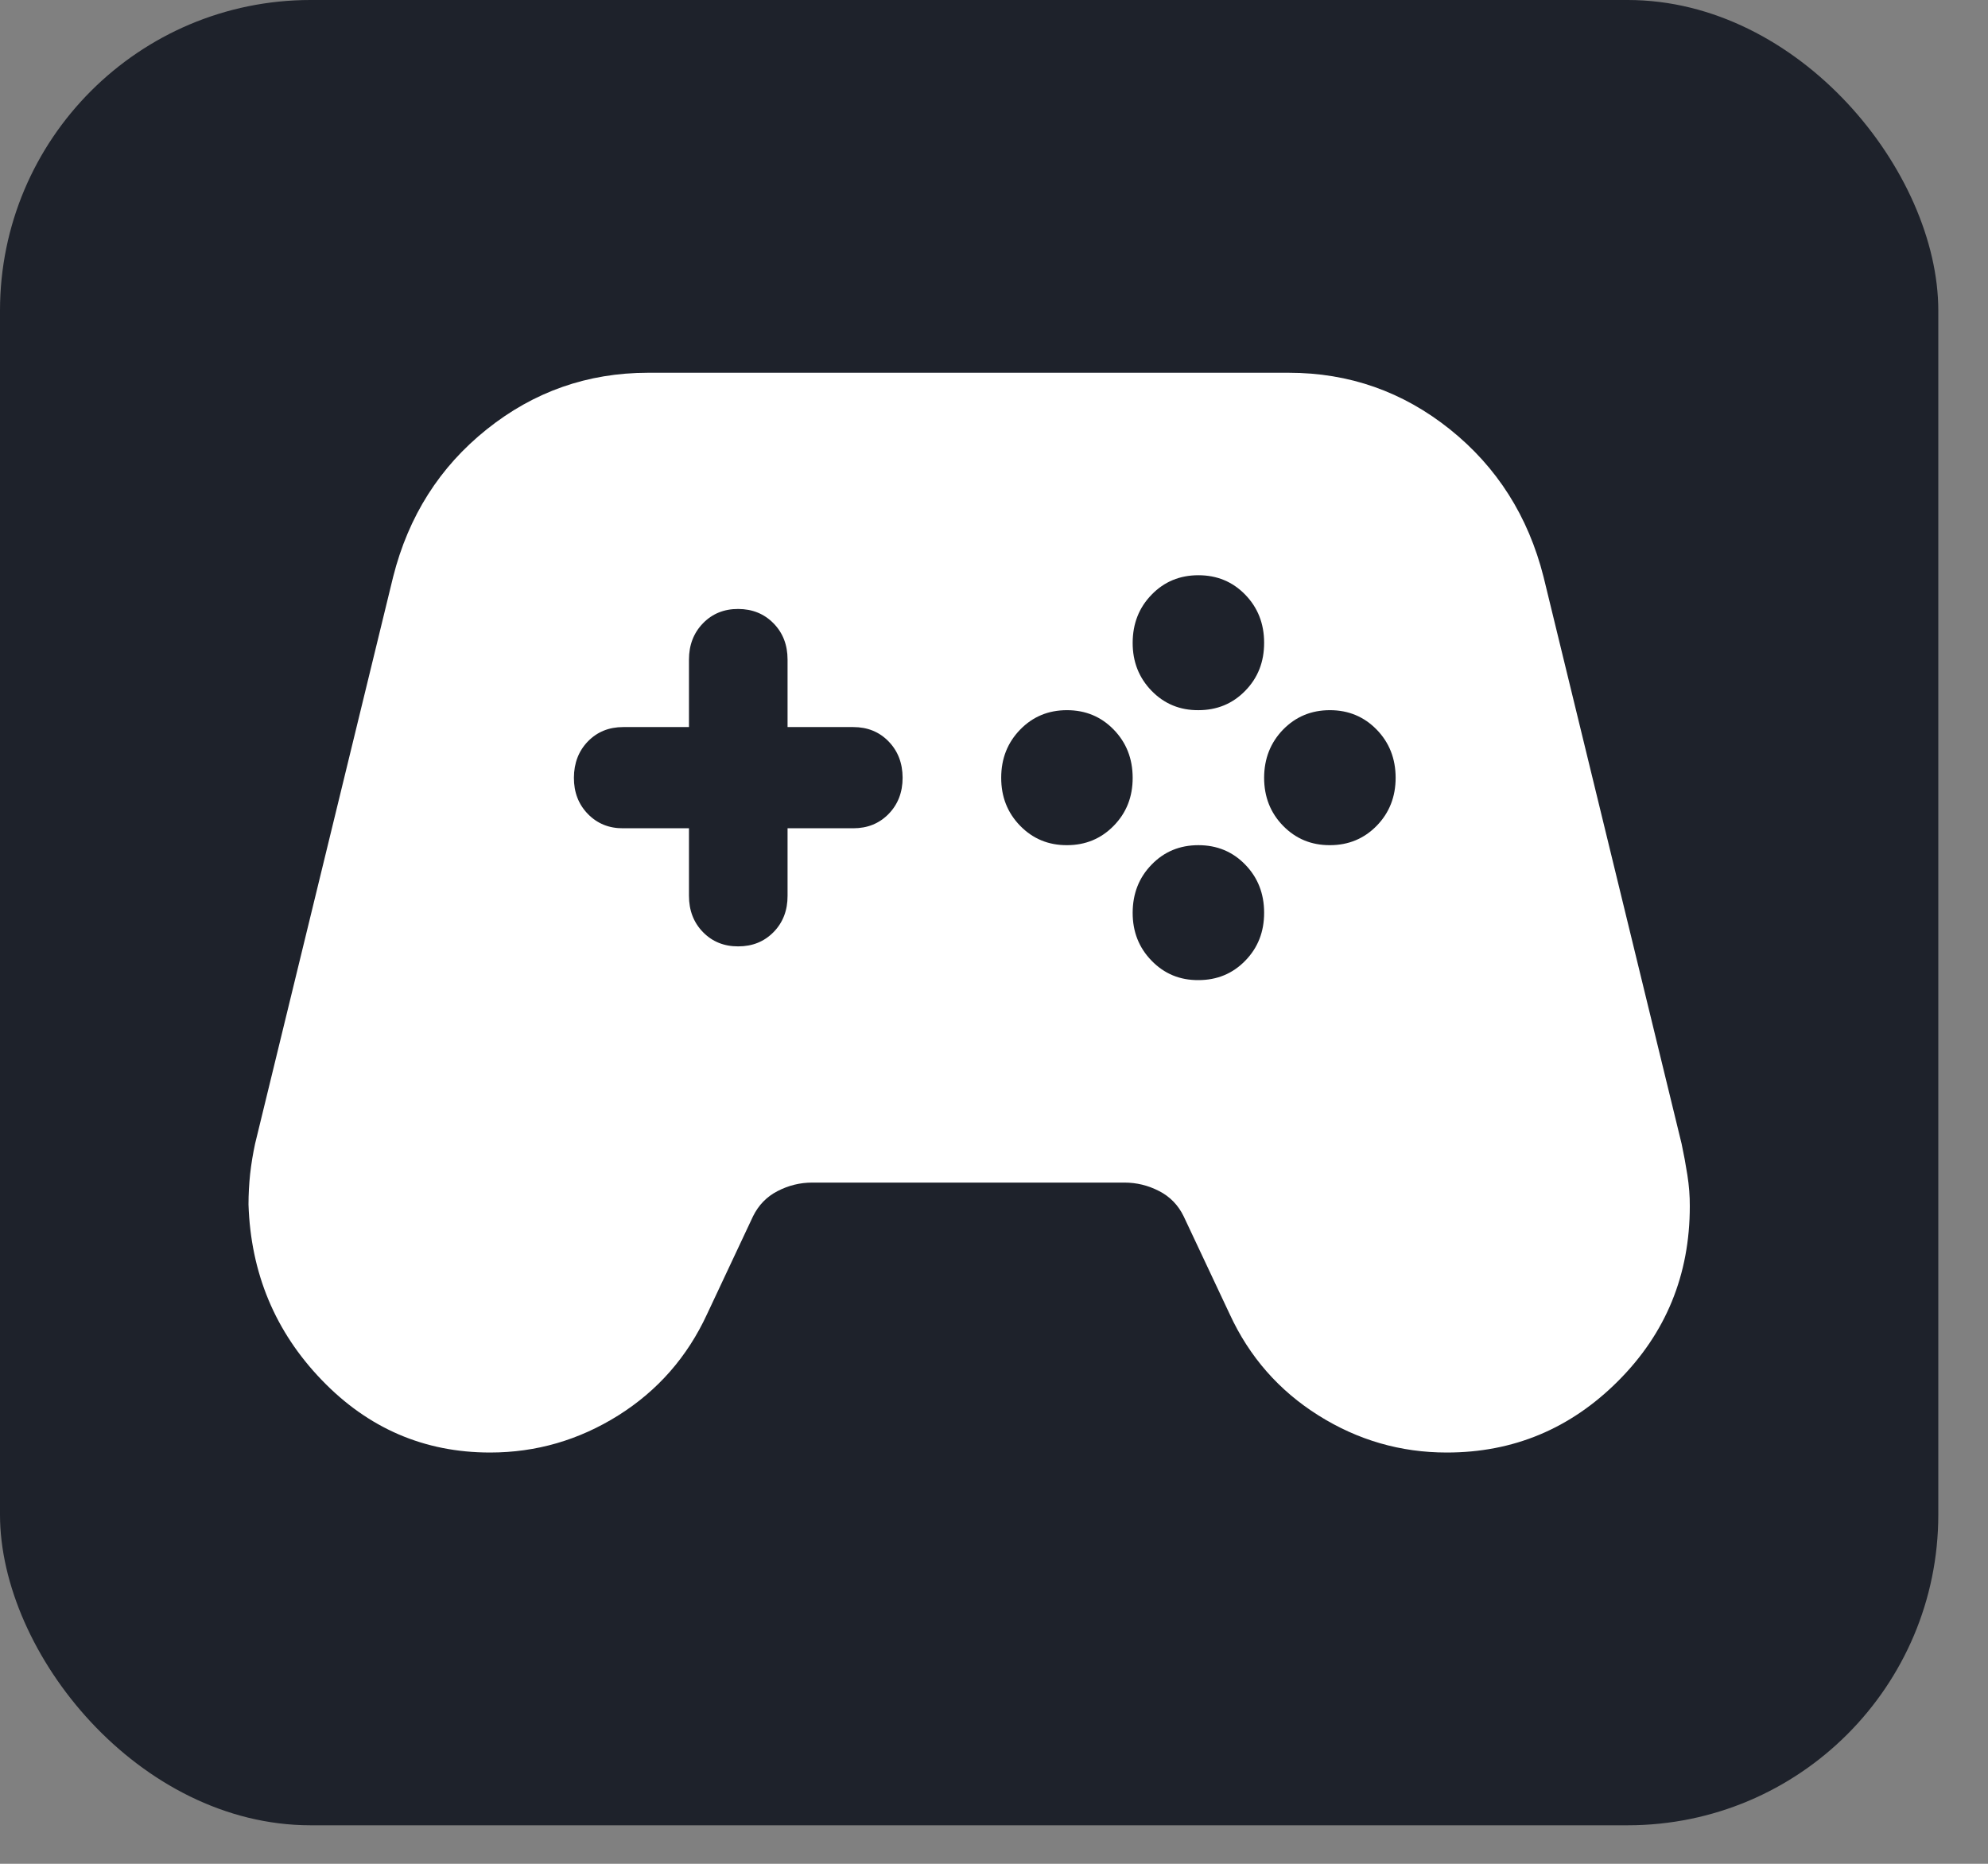 <svg width="32" height="30" viewBox="0 0 32 30" fill="none" xmlns="http://www.w3.org/2000/svg">
<rect x="0" y="0" width="32" height="30" fill="#808080" stroke="none"/>
<rect width="31.2" height="29.38" rx="5" fill="#1E222B"/>
<path d="M7.889 23.38C6.831 23.38 5.927 22.991 5.178 22.212C4.429 21.434 4.036 20.492 4 19.388C4 19.225 4.009 19.062 4.026 18.899C4.044 18.736 4.071 18.573 4.106 18.41L6.328 9.286C6.575 8.308 7.077 7.516 7.836 6.91C8.594 6.304 9.458 6.001 10.428 6H20.745C21.715 6 22.579 6.303 23.338 6.91C24.096 7.517 24.599 8.309 24.846 9.286L27.068 18.41C27.103 18.573 27.134 18.741 27.161 18.913C27.188 19.086 27.201 19.253 27.2 19.415C27.2 20.52 26.816 21.457 26.049 22.226C25.281 22.996 24.36 23.381 23.286 23.38C22.545 23.38 21.857 23.181 21.223 22.783C20.588 22.384 20.111 21.841 19.794 21.153L19.053 19.578C18.965 19.397 18.833 19.261 18.657 19.171C18.48 19.08 18.295 19.035 18.1 19.035H13.074C12.88 19.035 12.694 19.08 12.518 19.171C12.342 19.261 12.21 19.397 12.121 19.578L11.381 21.153C11.063 21.841 10.587 22.384 9.952 22.783C9.317 23.181 8.629 23.38 7.889 23.38ZM17.174 13.604C17.474 13.604 17.725 13.499 17.928 13.291C18.132 13.082 18.233 12.825 18.232 12.518C18.231 12.21 18.13 11.953 17.927 11.744C17.725 11.536 17.474 11.431 17.174 11.431C16.874 11.431 16.623 11.536 16.421 11.744C16.218 11.953 16.116 12.21 16.116 12.518C16.115 12.825 16.217 13.083 16.421 13.292C16.625 13.501 16.876 13.605 17.174 13.604ZM19.29 11.431C19.59 11.431 19.842 11.327 20.045 11.118C20.248 10.91 20.349 10.652 20.348 10.345C20.348 10.038 20.246 9.78 20.044 9.572C19.841 9.363 19.59 9.259 19.29 9.259C18.991 9.259 18.739 9.363 18.537 9.572C18.334 9.78 18.233 10.038 18.232 10.345C18.231 10.652 18.333 10.91 18.537 11.12C18.741 11.329 18.992 11.433 19.29 11.431ZM19.29 15.776C19.59 15.776 19.842 15.672 20.045 15.463C20.248 15.255 20.349 14.997 20.348 14.69C20.348 14.383 20.246 14.125 20.044 13.917C19.841 13.708 19.59 13.604 19.29 13.604C18.991 13.604 18.739 13.708 18.537 13.917C18.334 14.125 18.233 14.383 18.232 14.69C18.231 14.997 18.333 15.255 18.537 15.464C18.741 15.674 18.992 15.778 19.29 15.776ZM21.407 13.604C21.706 13.604 21.958 13.499 22.161 13.291C22.364 13.082 22.465 12.825 22.465 12.518C22.464 12.21 22.363 11.953 22.16 11.744C21.957 11.536 21.706 11.431 21.407 11.431C21.107 11.431 20.856 11.536 20.653 11.744C20.451 11.953 20.349 12.21 20.348 12.518C20.348 12.825 20.449 13.083 20.653 13.292C20.857 13.501 21.108 13.605 21.407 13.604ZM11.883 15.233C12.113 15.233 12.302 15.156 12.453 15.002C12.603 14.848 12.678 14.653 12.677 14.418V13.332H13.735C13.964 13.332 14.154 13.255 14.304 13.101C14.454 12.947 14.529 12.752 14.529 12.518C14.528 12.283 14.453 12.088 14.303 11.934C14.154 11.78 13.964 11.703 13.735 11.703H12.677V10.617C12.677 10.381 12.602 10.187 12.451 10.033C12.301 9.88 12.112 9.803 11.883 9.802C11.655 9.801 11.465 9.878 11.315 10.033C11.165 10.188 11.09 10.383 11.09 10.617V11.703H10.031C9.802 11.703 9.613 11.78 9.463 11.934C9.314 12.088 9.239 12.283 9.238 12.518C9.237 12.752 9.312 12.947 9.463 13.102C9.614 13.257 9.804 13.334 10.031 13.332H11.09V14.418C11.09 14.654 11.165 14.849 11.315 15.003C11.465 15.157 11.655 15.234 11.883 15.233Z" fill="white"/>
</svg>
